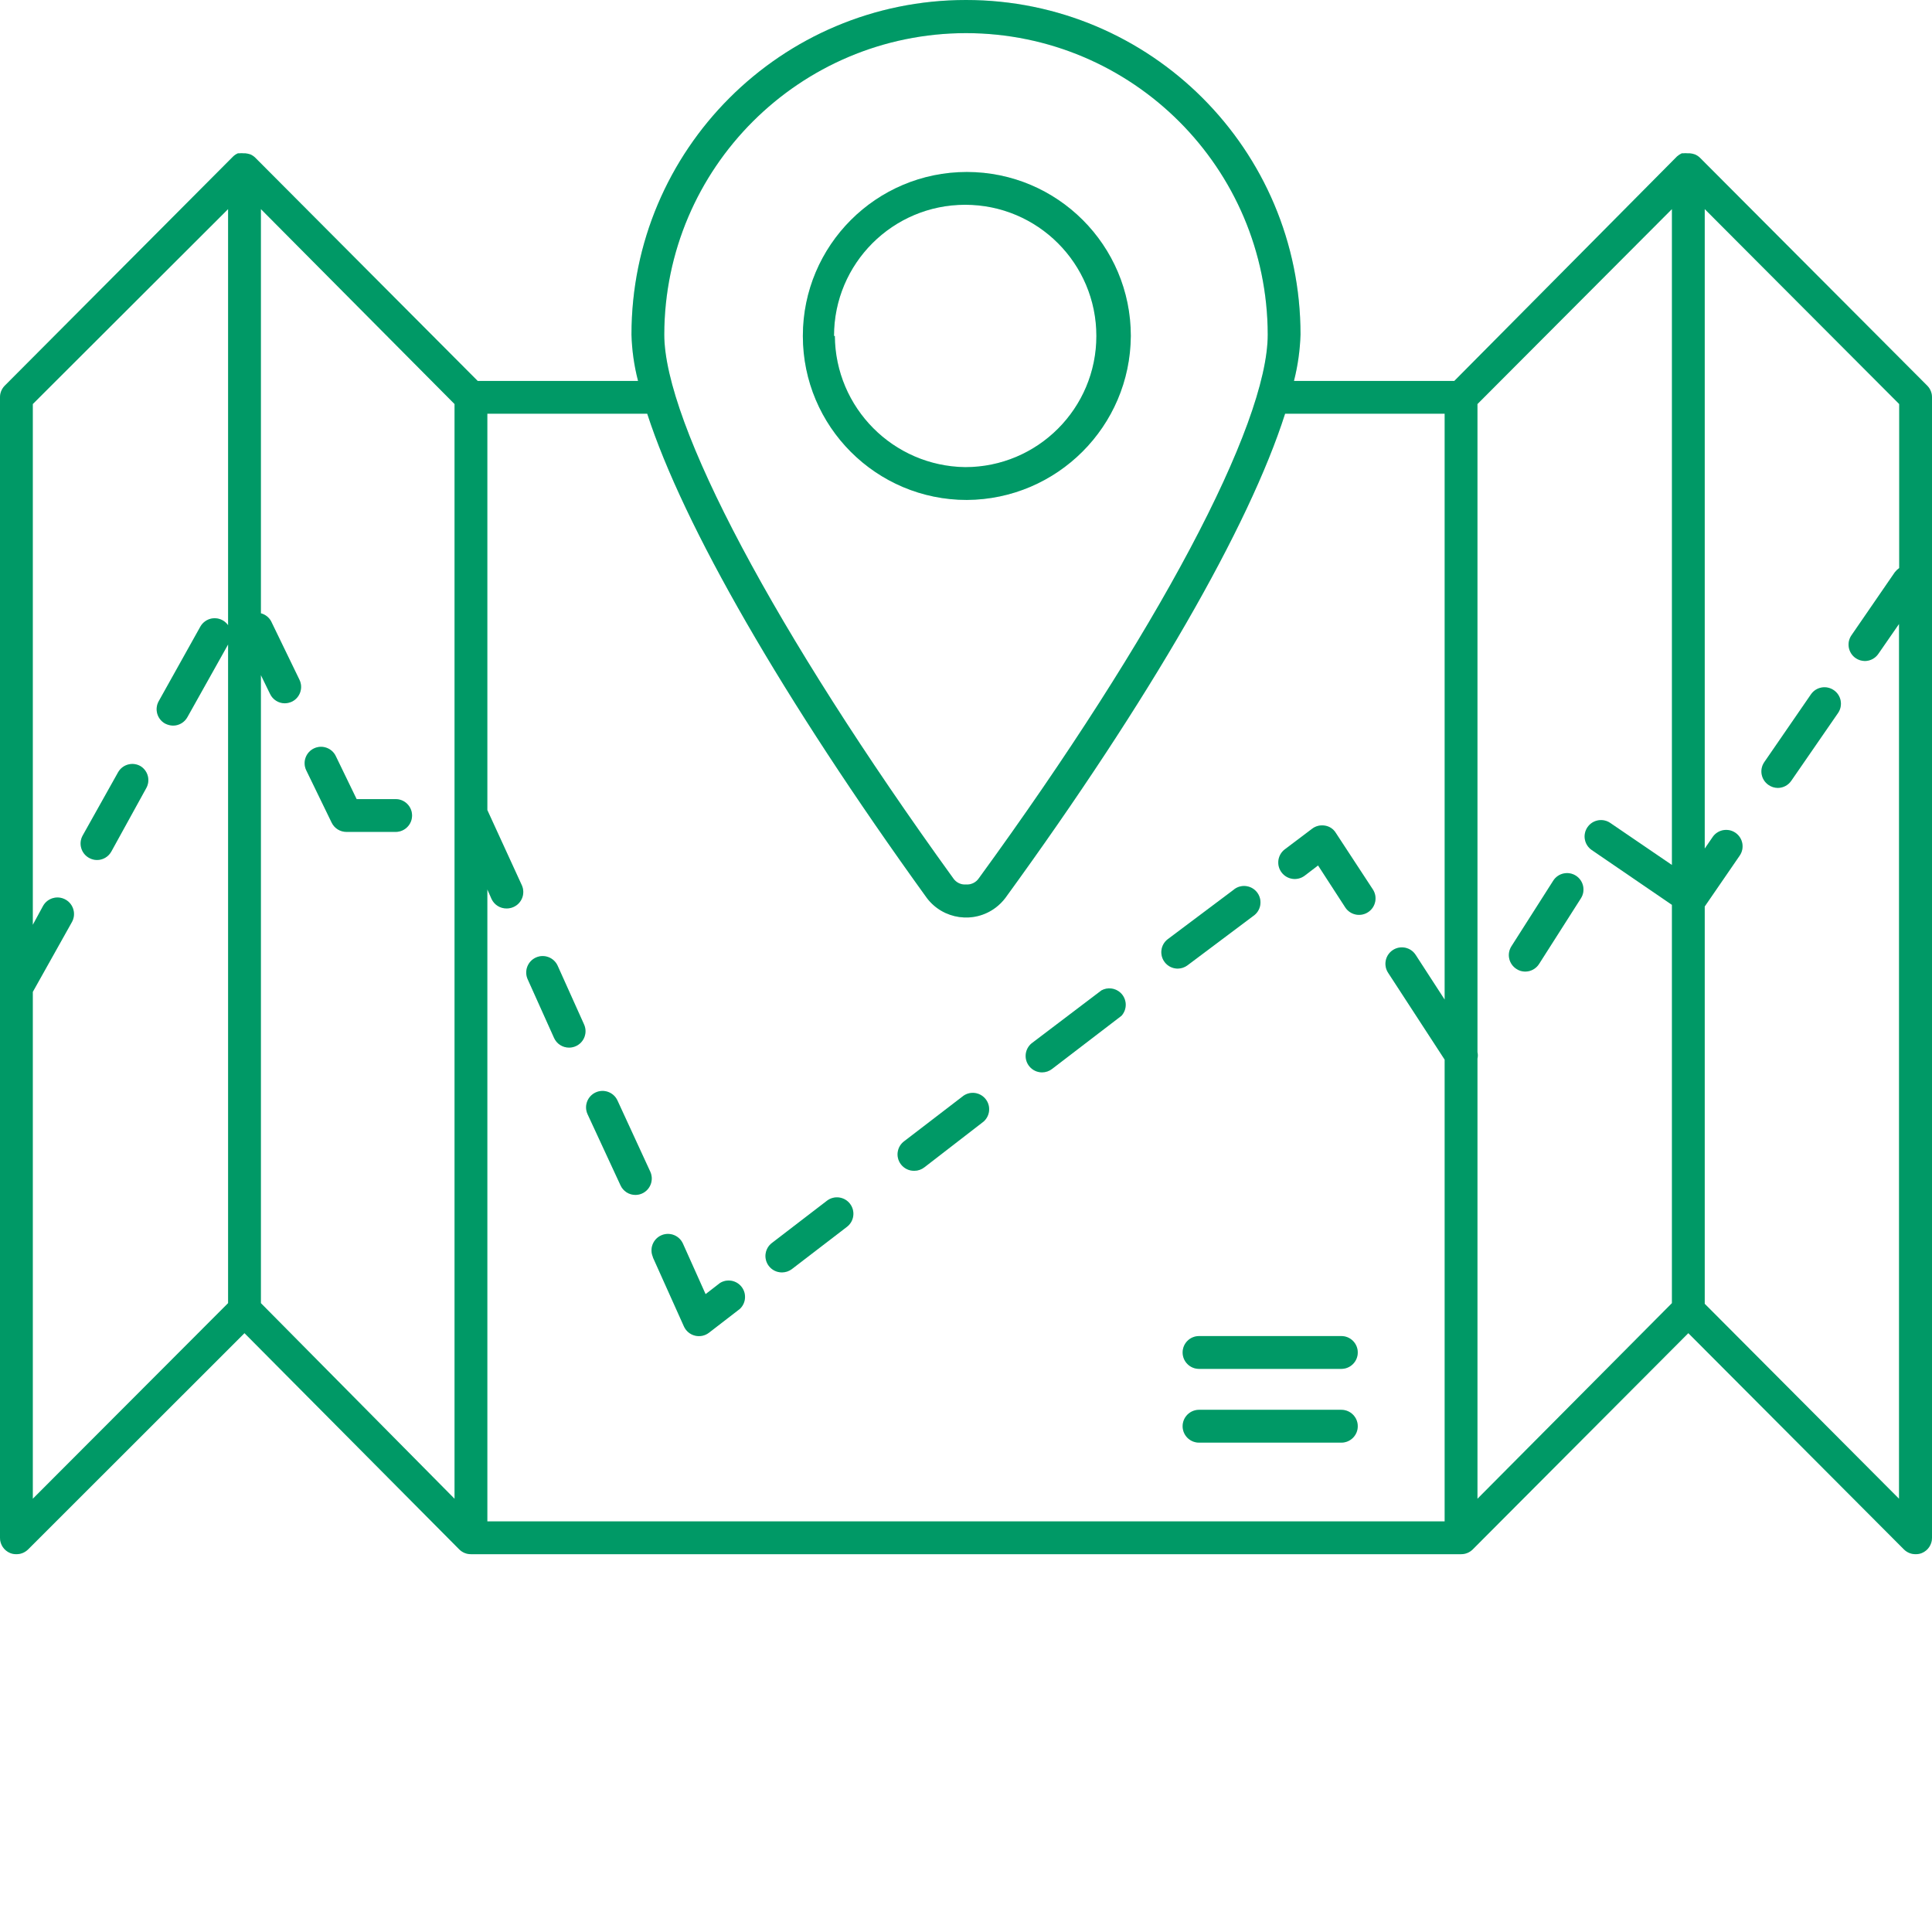 <svg width="110" height="110" viewBox="0 0 110 110" fill="none" xmlns="http://www.w3.org/2000/svg">
<g clip-path="url(#clip0_222_4062)">
<path d="M55.047 9.792C49.891 9.792 45.711 13.972 45.711 19.128C45.711 24.285 49.891 28.465 55.047 28.465C60.191 28.434 64.353 24.272 64.384 19.128C64.384 13.972 60.204 9.792 55.047 9.792ZM54.954 26.597C50.86 26.541 47.562 23.223 47.532 19.128H47.485C47.485 15.003 50.829 11.659 54.954 11.659C59.079 11.659 62.423 15.003 62.423 19.128C62.423 23.253 59.079 26.597 54.954 26.597Z" fill="#00BF80"/>
<path d="M55.047 9.792C49.891 9.792 45.711 13.972 45.711 19.128C45.711 24.285 49.891 28.465 55.047 28.465C60.191 28.434 64.353 24.272 64.384 19.128C64.384 13.972 60.204 9.792 55.047 9.792ZM54.954 26.597C50.86 26.541 47.562 23.223 47.532 19.128H47.485C47.485 15.003 50.829 11.659 54.954 11.659C59.079 11.659 62.423 15.003 62.423 19.128C62.423 23.253 59.079 26.597 54.954 26.597Z" fill="black" fill-opacity="0.2"/>
<path d="M109.729 21.959L96.789 8.982C96.708 8.903 96.613 8.84 96.509 8.795C96.413 8.759 96.313 8.737 96.21 8.729H96.08C96.002 8.72 95.924 8.72 95.846 8.729H95.753C95.655 8.776 95.564 8.836 95.482 8.907L82.803 21.688H73.673C73.893 20.824 74.018 19.938 74.046 19.046C74.046 8.527 65.519 0 55 0C44.481 0 35.954 8.527 35.954 19.046C35.978 19.938 36.103 20.824 36.328 21.688H27.197L14.537 8.982C14.458 8.904 14.366 8.841 14.266 8.795C14.17 8.76 14.069 8.738 13.967 8.729H13.864C13.79 8.72 13.715 8.72 13.64 8.729H13.547C13.447 8.772 13.355 8.832 13.276 8.907L0.271 21.959C0.096 22.135 -0.001 22.374 1.49059e-05 22.622V87.556C-0.002 87.936 0.227 88.279 0.579 88.424C0.692 88.469 0.812 88.491 0.934 88.489C1.182 88.491 1.42 88.393 1.597 88.219L13.92 75.904L26.151 88.219C26.327 88.393 26.566 88.491 26.814 88.489H83.186C83.434 88.491 83.673 88.393 83.849 88.219L96.126 75.904L108.404 88.219C108.58 88.393 108.818 88.491 109.066 88.489C109.188 88.491 109.308 88.469 109.421 88.424C109.773 88.279 110.002 87.936 110 87.556V22.622C110.001 22.374 109.904 22.135 109.729 21.959ZM12.987 35.599C12.691 35.176 12.109 35.073 11.687 35.369C11.573 35.448 11.478 35.553 11.409 35.674L9.038 39.922C8.786 40.37 8.944 40.938 9.392 41.192C9.534 41.267 9.69 41.308 9.85 41.313C10.192 41.314 10.507 41.128 10.671 40.828L12.987 36.692V74.195L1.867 85.334V56.475L4.089 52.507C4.347 52.056 4.19 51.481 3.739 51.224C3.288 50.966 2.713 51.122 2.455 51.574L1.867 52.657V23.005L12.987 11.904V35.599ZM25.88 85.334L14.854 74.195V38.437L15.377 39.511C15.531 39.835 15.858 40.042 16.217 40.043C16.356 40.039 16.492 40.007 16.619 39.95C17.082 39.724 17.275 39.165 17.049 38.702C17.049 38.701 17.049 38.7 17.048 38.699L15.433 35.366C15.309 35.144 15.1 34.982 14.854 34.918V11.904L25.88 23.005V85.334ZM55 1.886C64.476 1.896 72.158 9.57 72.179 19.046C72.179 24.209 65.877 36.075 55.738 49.996C55.576 50.242 55.294 50.381 55 50.36C54.711 50.382 54.433 50.246 54.272 50.005C44.123 35.963 37.821 24.097 37.821 19.046C37.842 9.57 45.524 1.896 55 1.886ZM82.253 56.914L80.6 54.365C80.319 53.932 79.74 53.809 79.307 54.09C78.874 54.371 78.751 54.95 79.032 55.383L82.253 60.331V86.622H27.747V50.64L27.99 51.191C28.149 51.524 28.489 51.733 28.858 51.723C28.991 51.722 29.121 51.694 29.241 51.639C29.712 51.428 29.922 50.876 29.712 50.405C29.711 50.402 29.709 50.4 29.708 50.397L27.747 46.121V23.555H36.85C38.914 29.913 44.534 39.717 52.769 51.125C53.7 52.36 55.457 52.606 56.691 51.675C56.899 51.518 57.084 51.333 57.241 51.125C65.494 39.773 71.124 29.969 73.168 23.555H82.253V56.914ZM95.193 74.195L84.12 85.334V60.275C84.148 60.152 84.148 60.025 84.12 59.901V23.005L95.193 11.904V49.249L91.673 46.849C91.244 46.563 90.664 46.679 90.378 47.108C90.097 47.53 90.203 48.098 90.618 48.39L95.193 51.518V74.195ZM108.133 32.341C108.038 32.41 107.953 32.491 107.881 32.584L105.416 36.169C105.123 36.592 105.227 37.172 105.649 37.467C105.805 37.575 105.991 37.634 106.181 37.635C106.489 37.632 106.775 37.478 106.947 37.224L108.123 35.525V85.334L97.06 74.233V51.611L99.049 48.717C99.342 48.294 99.237 47.713 98.815 47.419C98.392 47.124 97.81 47.228 97.515 47.651C97.513 47.655 97.51 47.658 97.508 47.662L97.06 48.315V11.904L108.133 23.005V32.341Z" fill="#00BF80"/>
<path d="M109.729 21.959L96.789 8.982C96.708 8.903 96.613 8.84 96.509 8.795C96.413 8.759 96.313 8.737 96.21 8.729H96.08C96.002 8.72 95.924 8.72 95.846 8.729H95.753C95.655 8.776 95.564 8.836 95.482 8.907L82.803 21.688H73.673C73.893 20.824 74.018 19.938 74.046 19.046C74.046 8.527 65.519 0 55 0C44.481 0 35.954 8.527 35.954 19.046C35.978 19.938 36.103 20.824 36.328 21.688H27.197L14.537 8.982C14.458 8.904 14.366 8.841 14.266 8.795C14.17 8.76 14.069 8.738 13.967 8.729H13.864C13.79 8.72 13.715 8.72 13.64 8.729H13.547C13.447 8.772 13.355 8.832 13.276 8.907L0.271 21.959C0.096 22.135 -0.001 22.374 1.49059e-05 22.622V87.556C-0.002 87.936 0.227 88.279 0.579 88.424C0.692 88.469 0.812 88.491 0.934 88.489C1.182 88.491 1.42 88.393 1.597 88.219L13.92 75.904L26.151 88.219C26.327 88.393 26.566 88.491 26.814 88.489H83.186C83.434 88.491 83.673 88.393 83.849 88.219L96.126 75.904L108.404 88.219C108.58 88.393 108.818 88.491 109.066 88.489C109.188 88.491 109.308 88.469 109.421 88.424C109.773 88.279 110.002 87.936 110 87.556V22.622C110.001 22.374 109.904 22.135 109.729 21.959ZM12.987 35.599C12.691 35.176 12.109 35.073 11.687 35.369C11.573 35.448 11.478 35.553 11.409 35.674L9.038 39.922C8.786 40.37 8.944 40.938 9.392 41.192C9.534 41.267 9.69 41.308 9.85 41.313C10.192 41.314 10.507 41.128 10.671 40.828L12.987 36.692V74.195L1.867 85.334V56.475L4.089 52.507C4.347 52.056 4.19 51.481 3.739 51.224C3.288 50.966 2.713 51.122 2.455 51.574L1.867 52.657V23.005L12.987 11.904V35.599ZM25.88 85.334L14.854 74.195V38.437L15.377 39.511C15.531 39.835 15.858 40.042 16.217 40.043C16.356 40.039 16.492 40.007 16.619 39.95C17.082 39.724 17.275 39.165 17.049 38.702C17.049 38.701 17.049 38.7 17.048 38.699L15.433 35.366C15.309 35.144 15.1 34.982 14.854 34.918V11.904L25.88 23.005V85.334ZM55 1.886C64.476 1.896 72.158 9.57 72.179 19.046C72.179 24.209 65.877 36.075 55.738 49.996C55.576 50.242 55.294 50.381 55 50.36C54.711 50.382 54.433 50.246 54.272 50.005C44.123 35.963 37.821 24.097 37.821 19.046C37.842 9.57 45.524 1.896 55 1.886ZM82.253 56.914L80.6 54.365C80.319 53.932 79.74 53.809 79.307 54.09C78.874 54.371 78.751 54.95 79.032 55.383L82.253 60.331V86.622H27.747V50.64L27.99 51.191C28.149 51.524 28.489 51.733 28.858 51.723C28.991 51.722 29.121 51.694 29.241 51.639C29.712 51.428 29.922 50.876 29.712 50.405C29.711 50.402 29.709 50.4 29.708 50.397L27.747 46.121V23.555H36.85C38.914 29.913 44.534 39.717 52.769 51.125C53.7 52.36 55.457 52.606 56.691 51.675C56.899 51.518 57.084 51.333 57.241 51.125C65.494 39.773 71.124 29.969 73.168 23.555H82.253V56.914ZM95.193 74.195L84.12 85.334V60.275C84.148 60.152 84.148 60.025 84.12 59.901V23.005L95.193 11.904V49.249L91.673 46.849C91.244 46.563 90.664 46.679 90.378 47.108C90.097 47.53 90.203 48.098 90.618 48.39L95.193 51.518V74.195ZM108.133 32.341C108.038 32.41 107.953 32.491 107.881 32.584L105.416 36.169C105.123 36.592 105.227 37.172 105.649 37.467C105.805 37.575 105.991 37.634 106.181 37.635C106.489 37.632 106.775 37.478 106.947 37.224L108.123 35.525V85.334L97.06 74.233V51.611L99.049 48.717C99.342 48.294 99.237 47.713 98.815 47.419C98.392 47.124 97.81 47.228 97.515 47.651C97.513 47.655 97.51 47.658 97.508 47.662L97.06 48.315V11.904L108.133 23.005V32.341Z" fill="black" fill-opacity="0.2"/>
<path d="M7.992 43.616C7.544 43.364 6.976 43.523 6.723 43.971L4.706 47.574C4.456 48.025 4.619 48.594 5.069 48.844C5.07 48.844 5.07 48.844 5.07 48.844C5.207 48.922 5.361 48.963 5.518 48.965C5.86 48.967 6.176 48.78 6.34 48.48L8.319 44.886C8.576 44.444 8.43 43.878 7.992 43.616Z" fill="#00BF80"/>
<path d="M7.992 43.616C7.544 43.364 6.976 43.523 6.723 43.971L4.706 47.574C4.456 48.025 4.619 48.594 5.069 48.844C5.07 48.844 5.07 48.844 5.07 48.844C5.207 48.922 5.361 48.963 5.518 48.965C5.86 48.967 6.176 48.78 6.34 48.48L8.319 44.886C8.576 44.444 8.43 43.878 7.992 43.616Z" fill="black" fill-opacity="0.2"/>
<path d="M22.527 45.498H20.305L19.129 43.071C18.918 42.6 18.365 42.391 17.895 42.602C17.425 42.813 17.215 43.366 17.426 43.836C17.433 43.852 17.441 43.867 17.449 43.883L18.886 46.843C19.044 47.163 19.369 47.366 19.727 47.365H22.527C23.043 47.365 23.461 46.947 23.461 46.432C23.461 45.916 23.043 45.498 22.527 45.498Z" fill="#00BF80"/>
<path d="M22.527 45.498H20.305L19.129 43.071C18.918 42.6 18.365 42.391 17.895 42.602C17.425 42.813 17.215 43.366 17.426 43.836C17.433 43.852 17.441 43.867 17.449 43.883L18.886 46.843C19.044 47.163 19.369 47.366 19.727 47.365H22.527C23.043 47.365 23.461 46.947 23.461 46.432C23.461 45.916 23.043 45.498 22.527 45.498Z" fill="black" fill-opacity="0.2"/>
<path d="M33.255 58.33L31.752 54.988C31.54 54.516 30.986 54.305 30.515 54.516C30.043 54.728 29.832 55.282 30.043 55.753L31.546 59.096C31.698 59.433 32.035 59.65 32.405 59.646C32.537 59.646 32.668 59.617 32.788 59.562C33.257 59.35 33.465 58.799 33.255 58.33Z" fill="#00BF80"/>
<path d="M33.255 58.33L31.752 54.988C31.54 54.516 30.986 54.305 30.515 54.516C30.043 54.728 29.832 55.282 30.043 55.753L31.546 59.096C31.698 59.433 32.035 59.65 32.405 59.646C32.537 59.646 32.668 59.617 32.788 59.562C33.257 59.35 33.465 58.799 33.255 58.33Z" fill="black" fill-opacity="0.2"/>
<path d="M37.027 66.718L35.16 62.666C34.948 62.194 34.394 61.983 33.922 62.195C33.451 62.406 33.239 62.96 33.451 63.432L35.328 67.484C35.478 67.818 35.81 68.034 36.177 68.034C36.309 68.034 36.44 68.005 36.56 67.951C37.028 67.738 37.237 67.187 37.027 66.718Z" fill="#00BF80"/>
<path d="M37.027 66.718L35.16 62.666C34.948 62.194 34.394 61.983 33.922 62.195C33.451 62.406 33.239 62.96 33.451 63.432L35.328 67.484C35.478 67.818 35.81 68.034 36.177 68.034C36.309 68.034 36.44 68.005 36.56 67.951C37.028 67.738 37.237 67.187 37.027 66.718Z" fill="black" fill-opacity="0.2"/>
<path d="M42.167 73.204C41.863 72.879 41.372 72.814 40.994 73.048L40.173 73.683L38.884 70.808C38.673 70.336 38.119 70.124 37.647 70.336C37.176 70.547 36.964 71.101 37.176 71.573H37.166L38.94 75.522C39.058 75.783 39.288 75.976 39.566 76.045C39.845 76.116 40.142 76.054 40.369 75.877L42.124 74.523C42.5 74.171 42.519 73.58 42.167 73.204Z" fill="#00BF80"/>
<path d="M42.167 73.204C41.863 72.879 41.372 72.814 40.994 73.048L40.173 73.683L38.884 70.808C38.673 70.336 38.119 70.124 37.647 70.336C37.176 70.547 36.964 71.101 37.176 71.573H37.166L38.94 75.522C39.058 75.783 39.288 75.976 39.566 76.045C39.845 76.116 40.142 76.054 40.369 75.877L42.124 74.523C42.5 74.171 42.519 73.58 42.167 73.204Z" fill="black" fill-opacity="0.2"/>
<path d="M48.395 68.538C48.08 68.128 47.493 68.051 47.083 68.365L43.956 70.765C43.543 71.074 43.459 71.659 43.769 72.072C43.947 72.31 44.228 72.448 44.525 72.445C44.731 72.445 44.932 72.376 45.095 72.249L48.222 69.85C48.632 69.535 48.71 68.948 48.395 68.538Z" fill="#00BF80"/>
<path d="M48.395 68.538C48.08 68.128 47.493 68.051 47.083 68.365L43.956 70.765C43.543 71.074 43.459 71.659 43.769 72.072C43.947 72.31 44.228 72.448 44.525 72.445C44.731 72.445 44.932 72.376 45.095 72.249L48.222 69.85C48.632 69.535 48.71 68.948 48.395 68.538Z" fill="black" fill-opacity="0.2"/>
<path d="M56.087 62.541C55.776 62.187 55.251 62.119 54.861 62.384L51.49 64.97C51.072 65.272 50.978 65.856 51.281 66.273C51.461 66.522 51.752 66.667 52.06 66.66C52.266 66.659 52.466 66.59 52.629 66.463L55.999 63.859C56.387 63.519 56.427 62.929 56.087 62.541Z" fill="#00BF80"/>
<path d="M56.087 62.541C55.776 62.187 55.251 62.119 54.861 62.384L51.49 64.97C51.072 65.272 50.978 65.856 51.281 66.273C51.461 66.522 51.752 66.667 52.06 66.66C52.266 66.659 52.466 66.59 52.629 66.463L55.999 63.859C56.387 63.519 56.427 62.929 56.087 62.541Z" fill="black" fill-opacity="0.2"/>
<path d="M63.788 56.516C63.493 56.248 63.061 56.197 62.712 56.388L58.734 59.404C58.337 59.733 58.282 60.321 58.611 60.718C58.789 60.933 59.053 61.057 59.332 61.056C59.538 61.056 59.739 60.987 59.901 60.86L63.851 57.835C64.198 57.454 64.17 56.864 63.788 56.516Z" fill="#00BF80"/>
<path d="M63.788 56.516C63.493 56.248 63.061 56.197 62.712 56.388L58.734 59.404C58.337 59.733 58.282 60.321 58.611 60.718C58.789 60.933 59.053 61.057 59.332 61.056C59.538 61.056 59.739 60.987 59.901 60.86L63.851 57.835C64.198 57.454 64.17 56.864 63.788 56.516Z" fill="black" fill-opacity="0.2"/>
<path d="M71.605 50.854C71.316 50.428 70.735 50.316 70.308 50.605C70.277 50.627 70.246 50.651 70.217 50.676L66.483 53.477C66.076 53.792 66.001 54.376 66.315 54.784C66.491 55.013 66.763 55.147 67.052 55.148C67.259 55.147 67.459 55.078 67.622 54.952L71.356 52.151C71.783 51.862 71.895 51.281 71.605 50.854Z" fill="#00BF80"/>
<path d="M71.605 50.854C71.316 50.428 70.735 50.316 70.308 50.605C70.277 50.627 70.246 50.651 70.217 50.676L66.483 53.477C66.076 53.792 66.001 54.376 66.315 54.784C66.491 55.013 66.763 55.147 67.052 55.148C67.259 55.147 67.459 55.078 67.622 54.952L71.356 52.151C71.783 51.862 71.895 51.281 71.605 50.854Z" fill="black" fill-opacity="0.2"/>
<path d="M78.163 50.638L76.053 47.417C75.916 47.193 75.687 47.043 75.427 47.006C75.174 46.964 74.913 47.028 74.709 47.183L73.149 48.36C72.737 48.674 72.657 49.264 72.972 49.676C73.287 50.089 73.876 50.168 74.288 49.853L75.045 49.275L76.594 51.665C76.878 52.098 77.459 52.219 77.892 51.935C78.326 51.652 78.447 51.071 78.163 50.638Z" fill="#00BF80"/>
<path d="M78.163 50.638L76.053 47.417C75.916 47.193 75.687 47.043 75.427 47.006C75.174 46.964 74.913 47.028 74.709 47.183L73.149 48.36C72.737 48.674 72.657 49.264 72.972 49.676C73.287 50.089 73.876 50.168 74.288 49.853L75.045 49.275L76.594 51.665C76.878 52.098 77.459 52.219 77.892 51.935C78.326 51.652 78.447 51.071 78.163 50.638Z" fill="black" fill-opacity="0.2"/>
<path d="M89.722 49.856C89.722 49.856 89.722 49.856 89.722 49.856C89.286 49.58 88.709 49.709 88.433 50.145V50.145L86.053 53.88C85.777 54.316 85.906 54.892 86.342 55.168H86.342C86.488 55.266 86.661 55.318 86.837 55.318C87.16 55.318 87.46 55.152 87.631 54.879L90.011 51.144C90.287 50.709 90.157 50.132 89.722 49.856Z" fill="#00BF80"/>
<path d="M89.722 49.856C89.722 49.856 89.722 49.856 89.722 49.856C89.286 49.58 88.709 49.709 88.433 50.145V50.145L86.053 53.88C85.777 54.316 85.906 54.892 86.342 55.168H86.342C86.488 55.266 86.661 55.318 86.837 55.318C87.16 55.318 87.46 55.152 87.631 54.879L90.011 51.144C90.287 50.709 90.157 50.132 89.722 49.856Z" fill="black" fill-opacity="0.2"/>
<path d="M104.409 39.296C103.986 39.003 103.405 39.107 103.111 39.529L100.45 43.395C100.159 43.82 100.267 44.401 100.693 44.692C100.846 44.799 101.028 44.858 101.216 44.86C101.526 44.861 101.817 44.707 101.99 44.45L104.651 40.594C104.943 40.168 104.834 39.587 104.409 39.296Z" fill="#00BF80"/>
<path d="M104.409 39.296C103.986 39.003 103.405 39.107 103.111 39.529L100.45 43.395C100.159 43.82 100.267 44.401 100.693 44.692C100.846 44.799 101.028 44.858 101.216 44.86C101.526 44.861 101.817 44.707 101.99 44.45L104.651 40.594C104.943 40.168 104.834 39.587 104.409 39.296Z" fill="black" fill-opacity="0.2"/>
<path d="M76.371 80.269H68.268C67.752 80.269 67.334 80.688 67.334 81.203C67.334 81.719 67.752 82.137 68.268 82.137H76.371C76.887 82.137 77.305 81.719 77.305 81.203C77.305 80.688 76.887 80.269 76.371 80.269Z" fill="#00BF80"/>
<path d="M76.371 80.269H68.268C67.752 80.269 67.334 80.688 67.334 81.203C67.334 81.719 67.752 82.137 68.268 82.137H76.371C76.887 82.137 77.305 81.719 77.305 81.203C77.305 80.688 76.887 80.269 76.371 80.269Z" fill="black" fill-opacity="0.2"/>
<path d="M76.371 76.07H68.268C67.752 76.07 67.334 76.488 67.334 77.004C67.334 77.519 67.752 77.938 68.268 77.938H76.371C76.887 77.938 77.305 77.519 77.305 77.004C77.305 76.488 76.887 76.07 76.371 76.07Z" fill="#00BF80"/>
<path d="M76.371 76.07H68.268C67.752 76.07 67.334 76.488 67.334 77.004C67.334 77.519 67.752 77.938 68.268 77.938H76.371C76.887 77.938 77.305 77.519 77.305 77.004C77.305 76.488 76.887 76.07 76.371 76.07Z" fill="black" fill-opacity="0.2"/>
</g>
<defs>
<clipPath id="clip0_222_4062">
<rect width="110" height="110" fill="white"/>
</clipPath>
</defs>
</svg>
